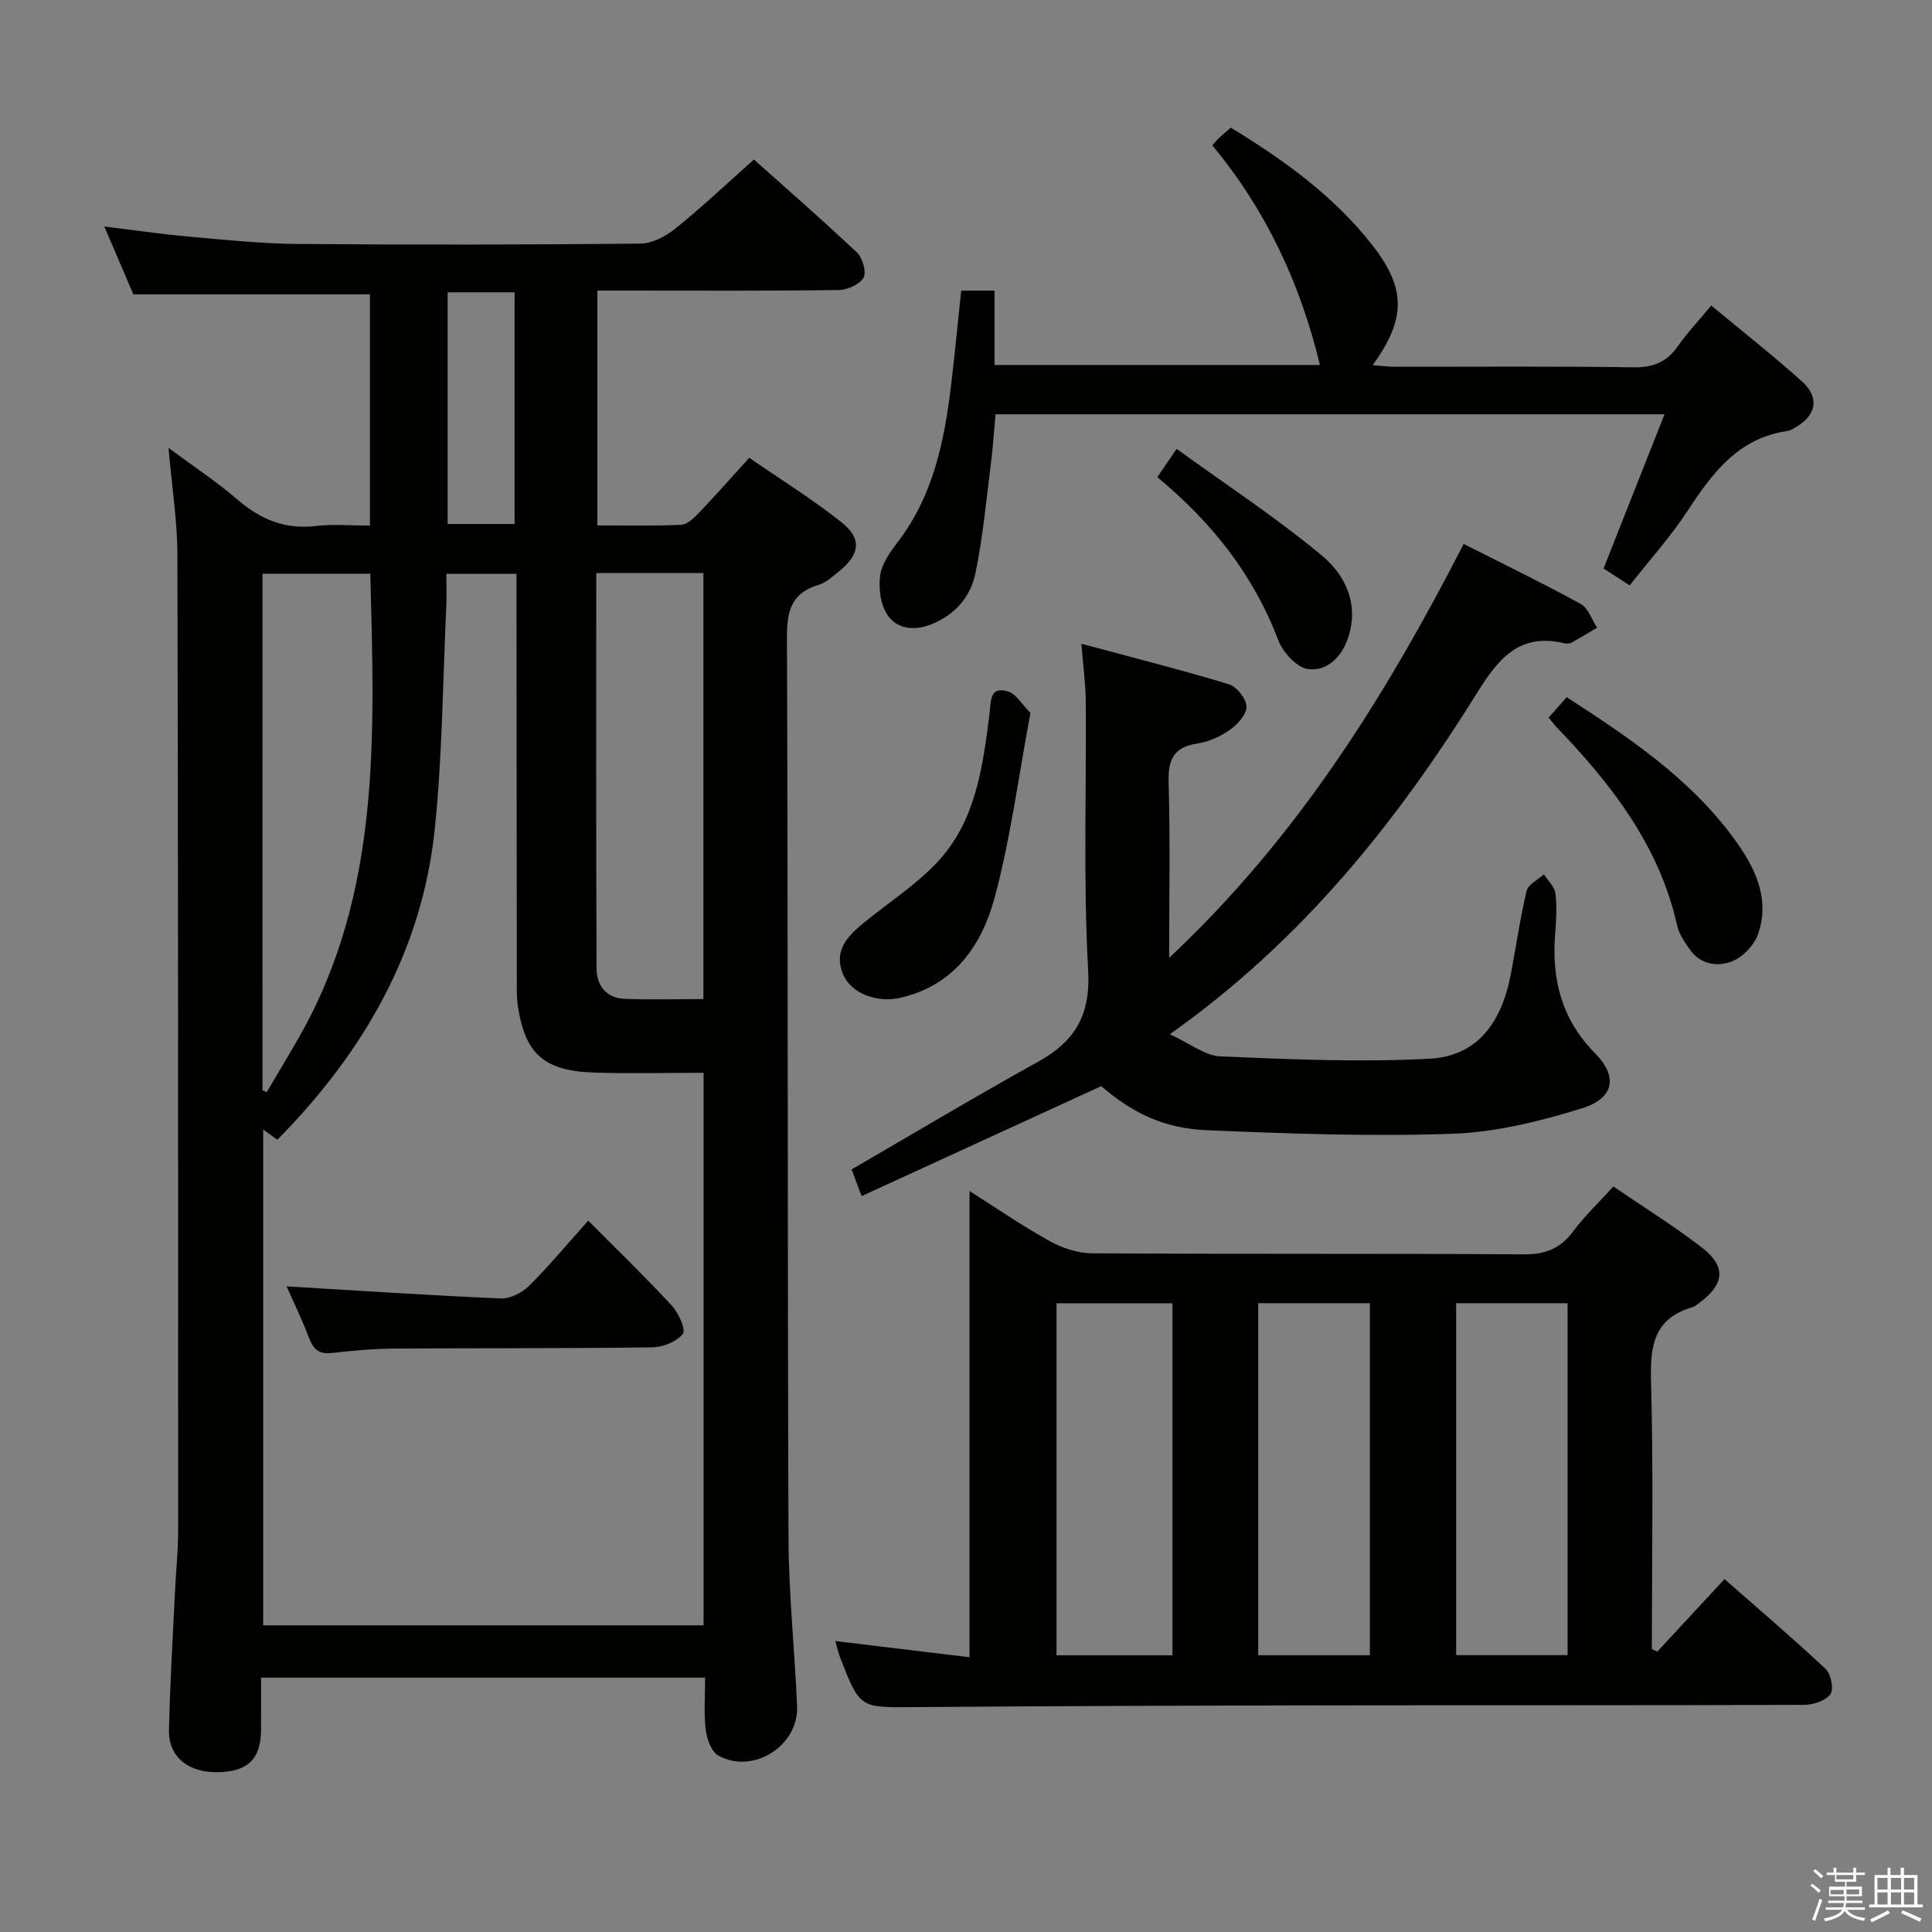 <svg enable-background="new 0 0 400 400" viewBox="0 0 400 400" xmlns="http://www.w3.org/2000/svg"><rect x="0" y="0" width="400" height="400" fill="#808080" stroke="none"/><path d="m374.8 390.4.4-.4c.7.5 1.3 1 1.8 1.4l-.5.5c-.5-.6-1.1-1.1-1.7-1.5zm1 7.3-.6-.3c.5-1.4 1.1-2.8 1.5-4.3.2.1.4.2.6.3-.5 1.3-1 2.8-1.5 4.3zm-.4-10.3.4-.4c.4.3 1 .8 1.7 1.4l-.5.5c-.4-.5-1-1-1.6-1.5zm2.5.3h1.7v-1h.6v1h3.5v-1h.6v1h1.8v.5h-1.8v1.4h-2v1h3.2v2h-3.2v.9h3.3v.5h-3.4c0 .3-.1.6-.1.9h4v.5h-3.7c.7.9 1.9 1.5 3.8 1.7-.1.2-.2.4-.3.6-2.1-.4-3.5-1.1-4-2.1-.4 1-1.8 1.7-4 2.2-.1-.2-.2-.4-.3-.6 2.1-.4 3.4-1 3.8-1.8h-3.4v-.5h3.6c.1-.3.1-.6.2-.9h-3.3v-.5h3.4c0-.3 0-.6 0-.9h-3.2v-2h3.3v-1h-2.1v-1.4h-1.7v-.5zm1.1 3.5v1h2.7c0-.3 0-.4 0-.4 0-.2 0-.2 0-.2 0-.1 0-.2 0-.3h-2.7zm1.2-3v.9h3.5v-.9zm4.7 3h-2.6v.6.4h2.6z" fill="#fbfafc"/><path d="m393.6 386.7h.6v1.5h2.8v6.1h1.1v.6h-11.1v-.6h1.1v-6.1h2.7v-1.5h.6v1.5h2.1v-1.5zm-2.7 8.8.4.6c-1.2.6-2.5 1.3-3.8 1.9-.1-.2-.2-.4-.3-.6 1.2-.6 2.5-1.2 3.7-1.9zm-2.2-6.7v2.4h2.1v-2.4zm0 3v2.5h2.1v-2.5zm2.8-3v2.4h2.1v-2.4zm0 3v2.5h2.1v-2.5zm6 6.1c-1.4-.7-2.7-1.3-3.9-1.8l.3-.6c1.5.6 2.7 1.2 3.9 1.7zm-1.2-9.1h-2.1v2.4h2.1zm-2.1 3v2.5h2.1v-2.5z" fill="#fbfafc"/><g fill="#010100"><path d="m34.89 92.73c5.28 3.92 9.98 7 14.19 10.64 4.78 4.13 9.88 6.29 16.3 5.53 3.58-.42 7.25-.08 11.21-.08 0-16.33 0-32.2 0-47.88-16.28 0-32.34 0-48.98 0-1.7-3.96-3.71-8.66-6.02-14.05 6.32.77 11.96 1.61 17.64 2.11 7.44.66 14.89 1.45 22.34 1.51 23.66.19 47.32.16 70.97-.07 2.46-.02 5.27-1.49 7.27-3.1 5.44-4.38 10.54-9.2 16.28-14.31 6.36 5.68 13.98 12.32 21.33 19.25 1.17 1.1 2.02 4.05 1.36 5.21-.8 1.41-3.34 2.54-5.14 2.56-14.66.2-29.32.11-43.98.11-1.82 0-3.64 0-5.98 0v48.62c5.74 0 11.51.13 17.27-.11 1.23-.05 2.6-1.28 3.56-2.28 3.44-3.6 6.74-7.35 10.61-11.61 6.44 4.45 13.06 8.54 19.1 13.35 4.32 3.44 3.83 6.67-.59 10.23-1.29 1.04-2.62 2.28-4.14 2.73-5.64 1.66-6.58 5.41-6.56 10.87.23 62.14.1 124.28.32 186.42.04 11.62 1.28 23.23 1.78 34.85.36 8.21-9.1 14.23-16.3 10.25-1.45-.8-2.39-3.45-2.62-5.35-.42-3.43-.12-6.95-.12-10.79-30.62 0-60.99 0-91.94 0 0 3.68.02 7.29-.01 10.9-.05 5.97-2.76 8.58-9.01 8.68-6 .1-10.15-3.18-10.04-8.65.18-9.47.78-18.93 1.22-28.39.2-4.32.67-8.63.67-12.95.01-67.31.02-134.61-.15-201.92 0-7.04-1.13-14.1-1.84-22.28zm19.6 141.13v102.65h91.18c0-38.5 0-76.58 0-114.4-7.81 0-15.3.2-22.78-.05-10.39-.35-14.31-4.01-15.72-14.14-.23-1.64-.16-3.32-.17-4.99-.03-26.17-.05-52.33-.07-78.5 0-1.8 0-3.59 0-5.63-4.99 0-9.53 0-14.52 0 0 2.54.09 4.68-.01 6.81-.72 15.28-.81 30.62-2.36 45.81-2.6 25.49-14.79 46.48-32.61 64.55-1-.71-1.88-1.34-2.94-2.11zm68.96-115.21c0 27.65-.05 54.76.06 81.87.01 3.52 2.01 6.13 5.79 6.28 5.43.21 10.87.05 16.33.05 0-29.7 0-58.88 0-88.2-7.48 0-14.59 0-22.18 0zm-69.11 107.1c.29.12.58.25.87.37 2.23-3.78 4.51-7.52 6.68-11.33 17.13-30.02 15.61-62.9 14.78-96.01-7.51 0-14.89 0-22.32 0-.01 35.9-.01 71.43-.01 106.97zm38.34-117.27h13.86c0-16.22 0-32.1 0-47.96-4.8 0-9.21 0-13.86 0z"/><path d="m343.12 341.96c4.48-4.83 8.95-9.66 13.92-15.02 7.12 6.25 14.17 12.25 20.92 18.58 1.11 1.04 1.75 4.17 1.02 5.21-.95 1.36-3.5 2.23-5.36 2.24-33.5.13-66.99.05-100.49.11-27.99.05-55.99.14-83.98.36-11.1.09-11.1.27-15.16-10.13-.41-1.05-.65-2.17-1.06-3.55 9.47 1.14 18.64 2.25 27.8 3.35 0-32.37 0-64.21 0-96.52 5.37 3.4 10.78 7.13 16.51 10.32 2.62 1.46 5.84 2.55 8.79 2.57 29.83.19 59.66.02 89.49.22 4.46.03 7.53-1.21 10.16-4.73 2.37-3.18 5.29-5.95 8.35-9.32 6.23 4.26 12.57 8.18 18.43 12.72 4.95 3.84 4.55 7.48-.49 11.27-.53.4-1.08.86-1.69 1.04-7.91 2.34-8.66 8.03-8.45 15.33.51 18.45.17 36.93.17 55.4.37.18.75.37 1.12.55zm-100.38.75c0-24.59 0-48.67 0-72.88-8.15 0-16.02 0-24 0v72.88zm40.88-.01c0-24.53 0-48.72 0-72.89-7.97 0-15.54 0-23.12 0v72.89zm40.93-.02c0-24.51 0-48.67 0-72.86-7.95 0-15.51 0-23.07 0v72.86z"/><path d="m303.04 112.62c8.34 4.22 16.39 8.12 24.23 12.42 1.56.85 2.28 3.23 3.39 4.91-1.78 1.06-3.55 2.15-5.37 3.14-.39.21-1.01.18-1.48.07-9.01-2.08-13.36 2.86-17.81 10-16.73 26.86-36.22 51.44-63.8 70.97 4.23 1.93 7.3 4.45 10.46 4.58 14.43.61 28.93 1.26 43.33.48 9.66-.52 14.84-7.11 16.84-17.62 1.08-5.71 1.89-11.48 3.24-17.12.32-1.35 2.34-2.3 3.58-3.43.84 1.32 2.22 2.57 2.39 3.97.34 2.78.15 5.66-.07 8.48-.73 9.41 1.38 17.61 8.3 24.64 4.79 4.87 3.88 9.31-2.78 11.37-8.64 2.67-17.73 4.93-26.7 5.25-16.93.6-33.93-.01-50.87-.73-9.24-.39-15.57-3.7-21.93-9.12-16.56 7.6-32.85 15.07-49.6 22.76-.93-2.46-1.6-4.25-2.08-5.52 13.02-7.55 25.69-15.13 38.6-22.29 7.68-4.26 10.91-9.65 10.38-19.02-1.03-18.44-.35-36.98-.49-55.47-.03-3.61-.53-7.23-.91-12.06 10.61 2.86 20.64 5.39 30.52 8.38 1.62.49 3.6 2.97 3.66 4.59.06 1.6-1.81 3.71-3.38 4.82-1.98 1.4-4.43 2.52-6.81 2.87-5.04.75-6.06 3.48-5.93 8.18.34 11.58.11 23.18.11 36.19 26.69-25.01 44.87-54.36 60.98-85.69z"/><path d="m337.41 121.2c-2.25-1.45-3.77-2.43-5.41-3.5 4.15-10.49 8.25-20.88 12.62-31.92-46.53 0-92.09 0-138.51 0-.3 3.28-.52 6.81-.97 10.32-.96 7.55-1.65 15.16-3.19 22.6-1 4.84-4.17 8.55-9.07 10.53-3.54 1.43-7.05 1.05-9.06-1.79-1.5-2.12-1.95-5.54-1.6-8.22.32-2.46 2.05-4.91 3.65-7 7.39-9.65 9.67-20.98 11.06-32.62.76-6.4 1.38-12.81 2.08-19.43h6.9v15.4h67.37c-4.06-16.86-11.15-32.06-22.29-45.48.6-.66 1-1.16 1.46-1.59.71-.67 1.47-1.29 2.37-2.07 10.97 6.67 21.22 14.07 29.15 24.12 7.23 9.17 7.15 15.44.23 25.06 1.65.12 3.04.31 4.43.32 16.5.02 33-.13 49.49.12 4.09.06 6.92-1.03 9.24-4.35 1.99-2.84 4.4-5.38 6.94-8.44 6.46 5.37 12.85 10.37 18.86 15.79 3.61 3.26 2.86 6.96-1.31 9.36-.57.33-1.18.74-1.81.83-10.05 1.45-15.42 8.55-20.53 16.35-3.49 5.38-7.87 10.22-12.1 15.61z"/><path d="m213.34 147.61c-2.51 13.36-4.12 26.04-7.42 38.27-2.65 9.83-8.36 18.13-19.47 20.69-4.9 1.13-10.2-.86-11.89-4.83-2.05-4.81.85-7.87 4.19-10.61 5.11-4.2 10.81-7.83 15.29-12.61 8.02-8.54 9.45-19.81 10.84-30.88.32-2.55.01-5.62 3.8-4.49 1.69.5 2.89 2.69 4.66 4.46z"/><path d="m320.62 148.57c1.34-1.51 2.43-2.73 3.75-4.22 12.88 8.33 25.42 16.75 34.54 29.14 4.28 5.82 7.68 12.35 5.09 19.88-.78 2.27-3.1 4.73-5.31 5.63-3.08 1.24-6.67.73-8.9-2.51-1.02-1.49-2.16-3.09-2.54-4.8-3.69-16.59-13.61-29.33-25.03-41.19-.46-.48-.85-1.01-1.6-1.93z"/><path d="m239.61 98.79c1.21-1.78 2.2-3.23 3.99-5.86 10.26 7.43 20.61 14.22 30.07 22.08 4.81 3.99 7.75 9.97 5.47 16.95-1.33 4.07-4.36 7.04-8.28 6.58-2.32-.27-5.25-3.47-6.21-5.99-5.14-13.58-13.8-24.45-25.04-33.76z"/><path d="m59.34 266.33c14.92.88 29.62 1.87 44.33 2.5 1.94.08 4.42-1.17 5.86-2.6 4.21-4.19 8.02-8.78 12.26-13.51 5.92 5.96 11.78 11.62 17.3 17.59 1.4 1.51 2.96 4.97 2.27 5.86-1.25 1.63-4.12 2.75-6.33 2.78-17.8.25-35.61.13-53.42.26-4.3.03-8.62.42-12.9.91-2.65.31-3.82-.76-4.72-3.11-1.48-3.86-3.29-7.59-4.65-10.68z"/></g></svg>
